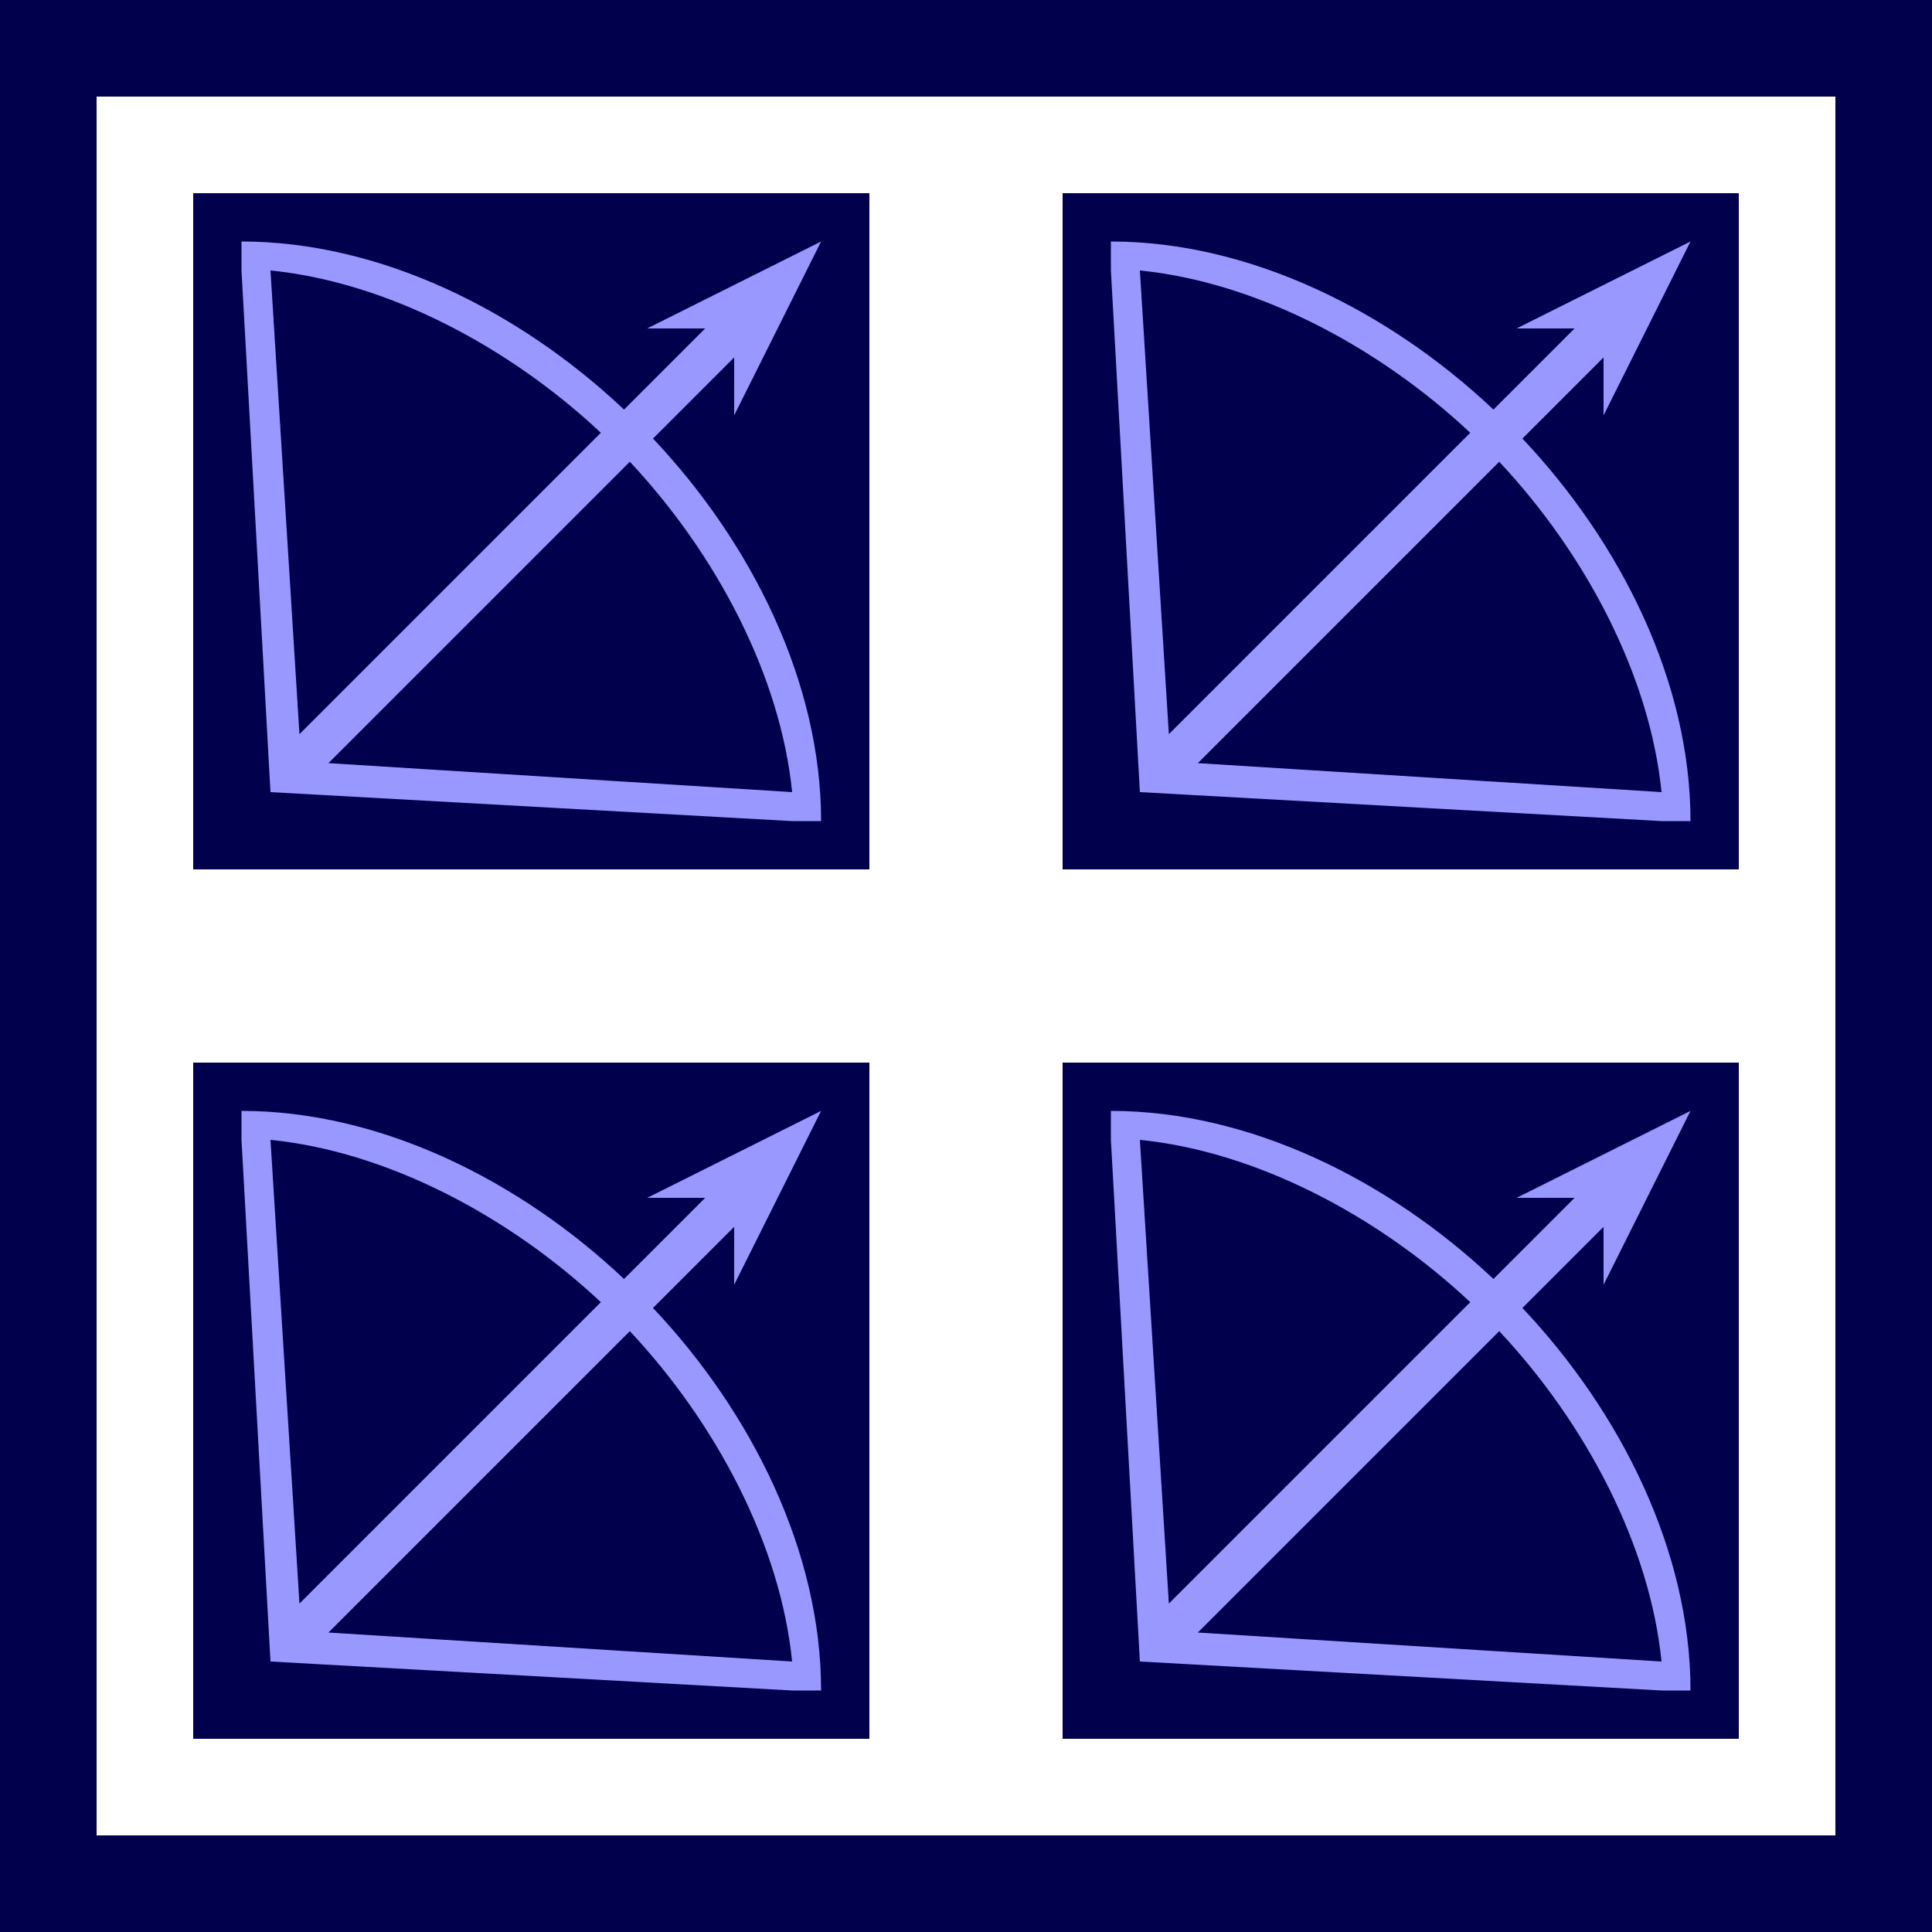 <?xml version="1.0" encoding="UTF-8" standalone="no"?>
<!-- Created with Inkscape (http://www.inkscape.org/) -->

<svg
   width="100mm"
   height="100mm"
   version="1.1"
   viewBox="0 0 100 100"
   xml:space="preserve"
   id="svg188"
   sodipodi:docname="stuff_feature_Ballistic_Weapon_Group.svg"
   inkscape:version="1.2 (dc2aedaf03, 2022-05-15)"
   xmlns:inkscape="http://www.inkscape.org/namespaces/inkscape"
   xmlns:sodipodi="http://sodipodi.sourceforge.net/DTD/sodipodi-0.dtd"
   xmlns="http://www.w3.org/2000/svg"
   xmlns:svg="http://www.w3.org/2000/svg"><path
   id="rect21923"
   style="fill:#00004d;stroke-width:0.5;stroke-linecap:round;stroke-linejoin:round;paint-order:markers fill stroke;fill-opacity:1"
   d="M 0 0 L 0 100 L 100 100 L 100 0 L 0 0 z M 5 5 L 95 5 L 95 95 L 5 95 L 5 5 z " /><defs
   id="defs192" /><sodipodi:namedview
   id="namedview190"
   pagecolor="#ffffff"
   bordercolor="#000000"
   borderopacity="0.25"
   inkscape:showpageshadow="2"
   inkscape:pageopacity="0.0"
   inkscape:pagecheckerboard="0"
   inkscape:deskcolor="#d1d1d1"
   inkscape:document-units="mm"
   showgrid="true"
   inkscape:zoom="1.1150485"
   inkscape:cx="-51.118853"
   inkscape:cy="295.95125"
   inkscape:window-width="3440"
   inkscape:window-height="1369"
   inkscape:window-x="1352"
   inkscape:window-y="-8"
   inkscape:window-maximized="1"
   inkscape:current-layer="svg188"><inkscape:grid
     type="xygrid"
     id="grid194"
     units="mm"
     spacingx="1"
     spacingy="1" /></sodipodi:namedview>

<rect
   style="fill:#00004d;fill-opacity:1;stroke-width:0.5;stroke-linecap:round;stroke-linejoin:round;paint-order:markers fill stroke"
   id="rect22291"
   width="35"
   height="35"
   x="10"
   y="10" /><rect
   style="fill:#00004d;fill-opacity:1;stroke-width:0.5;stroke-linecap:round;stroke-linejoin:round;paint-order:markers fill stroke"
   id="rect22293"
   width="35"
   height="35"
   x="55"
   y="10" /><rect
   style="fill:#00004d;fill-opacity:1;stroke-width:0.5;stroke-linecap:round;stroke-linejoin:round;paint-order:markers fill stroke"
   id="rect22295"
   width="35"
   height="35"
   x="10"
   y="55" /><rect
   style="fill:#00004d;fill-opacity:1;stroke-width:0.5;stroke-linecap:round;stroke-linejoin:round;paint-order:markers fill stroke"
   id="rect22297"
   width="35"
   height="35"
   x="55"
   y="55" /><path
   style="fill:#9898ff;fill-opacity:1;stroke-width:0.5;stroke-linecap:round;stroke-linejoin:round;paint-order:markers fill stroke"
   d="M 32.3,21.2 C 26.9,16.1 19.7,12.5 12.5,12.5 V 14 l 1.5,27 27,1.5 c 0,0 1.5,0 1.5,0 0,-7.2 -3.6,-14.4 -8.7,-19.8 L 38,18.5 v 3 l 4.5,-9 -9,4.5 h 3 c 0,0 -4.2,4.2 -4.2,4.2 z M 15.5,38 14,14 c 6,0.6 12.3,3.9 17.1,8.4 z M 17,39.5 32.6,23.9 C 37.1,28.7 40.4,35 41,41 Z"
   id="path7235" /><path
   style="fill:#9898ff;fill-opacity:1;stroke-width:0.5;stroke-linecap:round;stroke-linejoin:round;paint-order:markers fill stroke"
   d="m 77.3,21.2 c -5.4,-5.1 -12.6,-8.7 -19.8,-8.7 V 14 l 1.5,27 27,1.5 c 0,0 1.5,0 1.5,0 0,-7.2 -3.6,-14.4 -8.7,-19.8 l 4.2,-4.2 v 3 l 4.5,-9 -9,4.5 h 3 c 0,0 -4.2,4.2 -4.2,4.2 z m -16.8,16.8 -1.5,-24 c 6,0.6 12.3,3.9 17.1,8.4 z m 1.5,1.5 15.6,-15.6 c 4.5,4.8 7.8,11.1 8.4,17.1 z"
   id="path7235-3" /><path
   style="fill:#9898ff;fill-opacity:1;stroke-width:0.5;stroke-linecap:round;stroke-linejoin:round;paint-order:markers fill stroke"
   d="m 77.3,66.2 c -5.4,-5.1 -12.6,-8.7 -19.8,-8.7 v 1.5 l 1.5,27 27,1.5 c 0,0 1.5,0 1.5,0 0,-7.2 -3.6,-14.4 -8.7,-19.8 l 4.2,-4.2 v 3 l 4.5,-9 -9,4.5 h 3 c 0,0 -4.2,4.2 -4.2,4.2 z m -16.8,16.8 -1.5,-24 c 6,0.6 12.3,3.9 17.1,8.4 z m 1.5,1.5 15.6,-15.6 c 4.5,4.8 7.8,11.1 8.4,17.1 z"
   id="path7235-31" /><path
   style="fill:#9898ff;fill-opacity:1;stroke-width:0.5;stroke-linecap:round;stroke-linejoin:round;paint-order:markers fill stroke"
   d="m 32.3,66.2 c -5.4,-5.1 -12.6,-8.7 -19.8,-8.7 v 1.5 l 1.5,27 27,1.5 c 0,0 1.5,0 1.5,0 0,-7.2 -3.6,-14.4 -8.7,-19.8 l 4.2,-4.2 v 3 l 4.5,-9 -9,4.5 h 3 c 0,0 -4.2,4.2 -4.2,4.2 z m -16.8,16.8 -1.5,-24 c 6,0.6 12.3,3.9 17.1,8.4 z m 1.5,1.5 15.6,-15.6 c 4.5,4.8 7.8,11.1 8.4,17.1 z"
   id="path7235-8" /></svg>
